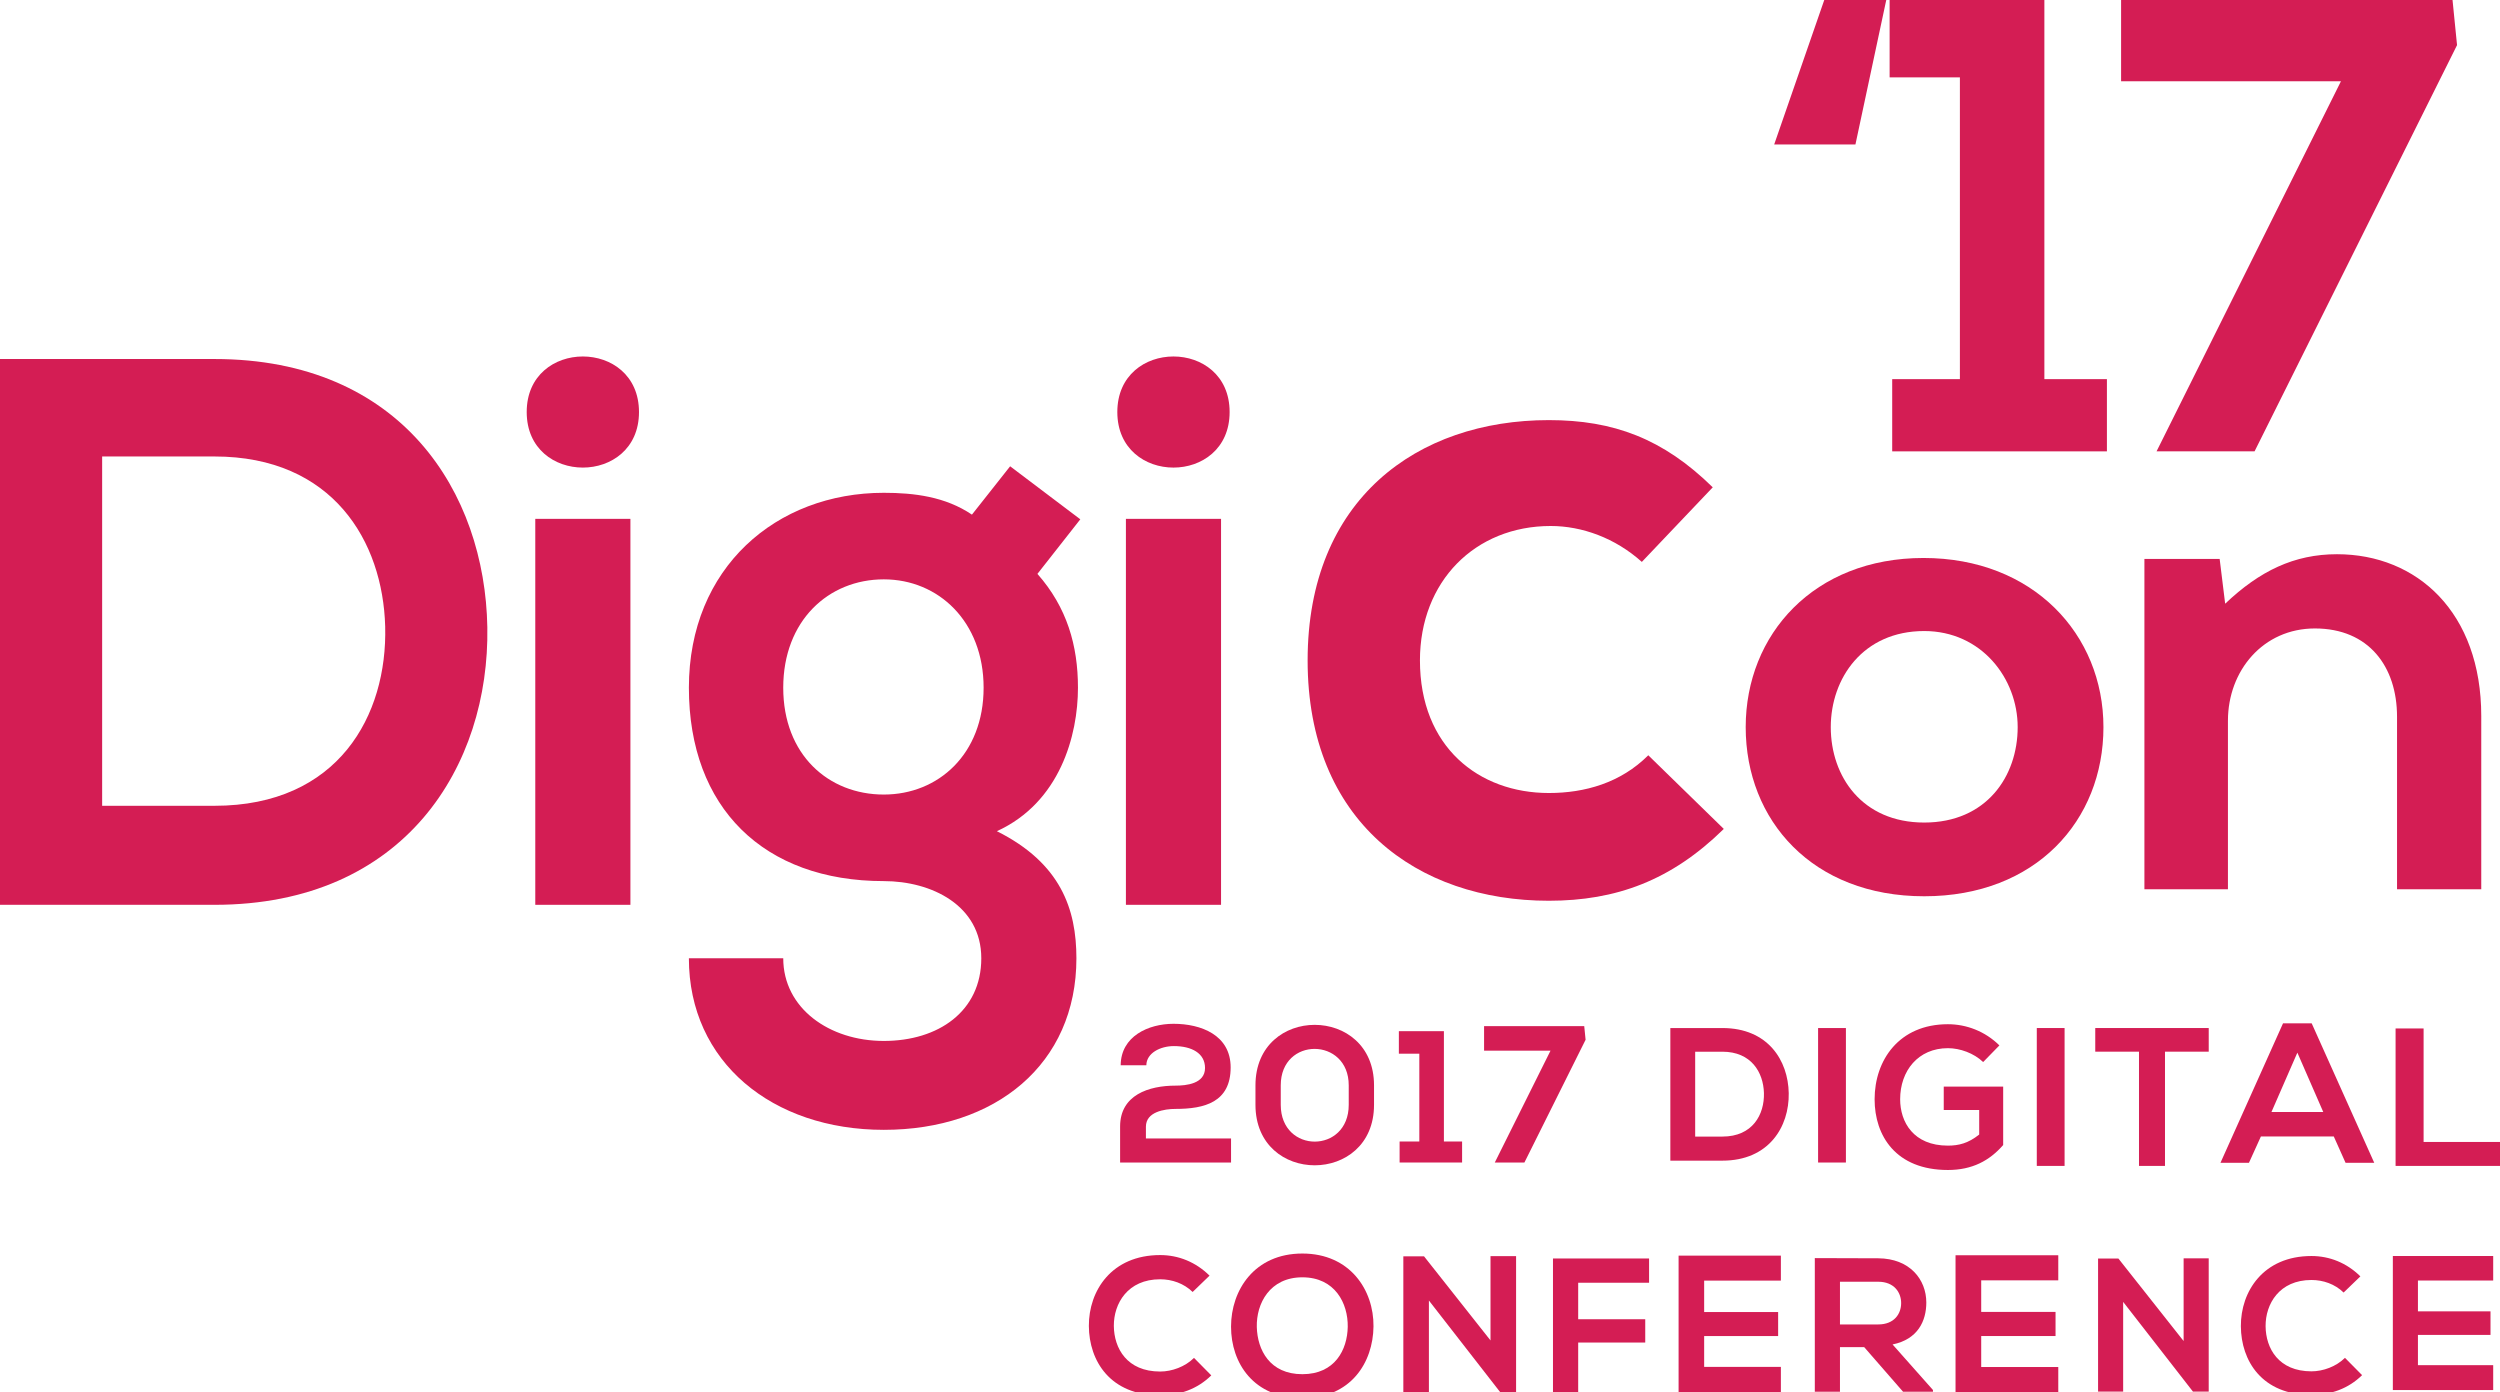 <?xml version="1.0" encoding="utf-8"?>
<!-- Generator: Adobe Illustrator 16.0.0, SVG Export Plug-In . SVG Version: 6.00 Build 0)  -->
<!DOCTYPE svg PUBLIC "-//W3C//DTD SVG 1.1//EN" "http://www.w3.org/Graphics/SVG/1.1/DTD/svg11.dtd">
<svg version="1.1" id="Layer_1" xmlns="http://www.w3.org/2000/svg" xmlns:xlink="http://www.w3.org/1999/xlink" x="0px" y="0px"
	 width="214.546px" height="119.502px" viewBox="0 0 214.546 119.502" enable-background="new 0 0 214.546 119.502"
	 xml:space="preserve">
<path fill="#D41D54" d="M105.646,97.7h-7.306v-1.008c0-1.276,1.58-1.527,2.554-1.527c2.468,0,4.718-0.571,4.718-3.56
	c0-2.788-2.552-3.744-4.902-3.744c-2.166,0-4.518,1.074-4.535,3.559h2.201c0.017-1.058,1.209-1.646,2.367-1.646
	c1.512,0,2.67,0.605,2.67,1.881c0,1.36-1.629,1.512-2.519,1.512c-2.317,0-4.769,0.806-4.769,3.509v3.09h9.521V97.7z"/>
<path fill="#D41D54" d="M107.742,93.141v1.674c0,6.927,10.175,6.911,10.175,0v-1.674C117.917,86.23,107.742,86.213,107.742,93.141
	 M115.746,94.815c0,4.209-5.834,4.209-5.834,0v-1.674c0-4.193,5.834-4.143,5.834,0V94.815z"/>
<polygon fill="#D41D54" points="120.112,97.962 120.112,99.765 125.475,99.765 125.475,97.962 123.913,97.962 123.913,88.494 
	120.048,88.494 120.048,90.426 121.804,90.426 121.804,97.962 "/>
<polygon fill="#D41D54" points="135.956,88.06 127.361,88.06 127.361,90.167 133.063,90.167 128.28,99.766 130.822,99.766 
	136.073,89.23 "/>
<path fill="#D41D54" d="M147.817,88.225h-4.471v11.38h4.471c3.984,0,5.738-2.91,5.689-5.788
	C153.459,91.004,151.72,88.225,147.817,88.225 M147.817,97.539h-2.34v-7.283h2.34c2.472,0,3.512,1.772,3.561,3.544
	C151.427,95.653,150.403,97.539,147.817,97.539"/>
<rect x="156.026" y="88.225" fill="#D41D54" width="2.387" height="11.541"/>
<path fill="#D41D54" d="M171.909,98.265v-5.014h-5.1v2.005h3.043v2.108c-0.936,0.748-1.75,0.952-2.686,0.952
	c-2.958,0-4.098-2.023-4.098-3.977c0-2.448,1.548-4.386,4.098-4.386c1.037,0,2.227,0.425,3.025,1.19l1.394-1.428
	c-1.224-1.207-2.821-1.818-4.419-1.818c-4.199,0-6.29,3.093-6.29,6.442c0,3.127,1.819,6.068,6.29,6.068
	C169.257,100.407,170.735,99.608,171.909,98.265"/>
<rect x="174.794" y="88.224" fill="#D41D54" width="2.385" height="11.833"/>
<polygon fill="#D41D54" points="179.812,90.253 183.565,90.253 183.565,100.057 185.796,100.057 185.796,90.253 189.549,90.253 
	189.549,88.224 179.812,88.224 "/>
<path fill="#D41D54" d="M195.925,87.823l-5.367,11.965h2.444l1.024-2.256h6.256l1.009,2.256h2.462l-5.367-11.965H195.925z
	 M194.933,95.429l2.223-5.093l2.222,5.093H194.933z"/>
<polygon fill="#D41D54" points="207.989,88.261 205.585,88.261 205.585,100.057 214.546,100.057 214.546,98.001 207.989,98.001 "/>
<path fill="#D41D54" d="M99.563,117.703c-2.853,0-3.957-1.995-3.975-3.909c-0.016-1.929,1.188-4.008,3.975-4.008
	c1.006,0,2.028,0.347,2.787,1.089l1.451-1.402c-1.188-1.171-2.671-1.765-4.238-1.765c-4.173,0-6.136,3.068-6.119,6.086
	c0.018,3.002,1.832,5.954,6.119,5.954c1.666,0,3.2-0.544,4.387-1.715l-1.483-1.501C101.708,117.291,100.569,117.703,99.563,117.703"
	/>
<path fill="#D41D54" d="M111.767,107.576c-4.115,0-6.121,3.146-6.121,6.275c0,3.128,1.939,6.137,6.121,6.137
	c4.183,0,6.07-3.077,6.104-6.154C117.905,110.722,115.864,107.576,111.767,107.576 M111.767,117.931
	c-2.805,0-3.859-2.091-3.91-4.047c-0.051-2.006,1.105-4.267,3.91-4.267s3.928,2.244,3.894,4.25
	C115.627,115.823,114.571,117.931,111.767,117.931"/>
<polygon fill="#D41D54" points="127.913,115.034 122.21,107.818 120.432,107.818 120.432,119.457 122.626,119.457 122.626,111.609 
	128.745,119.474 128.745,119.457 130.108,119.457 130.108,107.801 127.913,107.801 "/>
<polygon fill="#D41D54" points="133.274,119.462 135.438,119.462 135.438,115.215 141.192,115.215 141.192,113.215 135.438,113.215 
	135.438,110.083 141.521,110.083 141.521,108.001 133.274,108.001 "/>
<polygon fill="#D41D54" points="144.054,119.482 152.832,119.482 152.832,117.304 146.248,117.304 146.248,114.658 152.597,114.658 
	152.597,112.597 146.248,112.597 146.248,109.9 152.832,109.9 152.832,107.756 144.054,107.756 "/>
<path fill="#D41D54" d="M165.313,111.78c0-1.98-1.424-3.779-4.123-3.795c-1.814,0-3.631-0.017-5.446-0.017v11.468h2.159v-3.828
	h2.078l3.336,3.828h2.568v-0.148l-3.468-3.909C164.595,114.937,165.313,113.35,165.313,111.78 M157.903,113.661v-3.664h3.287
	c1.359,0,1.964,0.916,1.964,1.832s-0.589,1.832-1.964,1.832H157.903z"/>
<polygon fill="#D41D54" points="167.821,119.502 176.638,119.502 176.638,117.315 170.024,117.315 170.024,114.656 176.403,114.656 
	176.403,112.586 170.024,112.586 170.024,109.877 176.638,109.877 176.638,107.724 167.821,107.724 "/>
<polygon fill="#D41D54" points="187.395,115.087 181.798,108.006 180.053,108.006 180.053,119.427 182.206,119.427 182.206,111.726 
	188.21,119.444 188.21,119.427 189.548,119.427 189.548,107.99 187.395,107.99 "/>
<path fill="#D41D54" d="M198.366,117.686c-2.826,0-3.92-1.976-3.936-3.871c-0.016-1.91,1.176-3.968,3.936-3.968
	c0.996,0,2.01,0.343,2.76,1.077l1.438-1.388c-1.176-1.159-2.646-1.747-4.197-1.747c-4.132,0-6.076,3.037-6.059,6.026
	c0.016,2.973,1.813,5.896,6.059,5.896c1.648,0,3.168-0.539,4.344-1.698l-1.47-1.486
	C200.489,117.278,199.362,117.686,198.366,117.686"/>
<polygon fill="#D41D54" points="205.35,119.292 213.962,119.292 213.962,117.157 207.503,117.157 207.503,114.56 213.731,114.56 
	213.731,112.538 207.503,112.538 207.503,109.892 213.962,109.892 213.962,107.789 205.35,107.789 "/>
<path fill="#D41D54" d="M18.402,30.81H0v46.84h18.402c16.394,0,23.621-11.977,23.42-23.821C41.621,42.252,34.462,30.81,18.402,30.81
	 M18.402,69.152H8.766V39.174h9.636c10.171,0,14.454,7.294,14.654,14.588C33.257,61.39,29.041,69.152,18.402,69.152"/>
<path fill="#D41D54" d="M45.201,35.36c0,6.357,9.636,6.357,9.636,0S45.201,29.003,45.201,35.36"/>
<rect x="45.937" y="44.527" fill="#D41D54" width="8.164" height="33.123"/>
<path fill="#D41D54" d="M85.55,71.332c5.42-2.476,6.959-8.23,6.959-12.312c0-3.614-0.937-6.892-3.479-9.77l3.68-4.684l-6.022-4.55
	l-3.278,4.149c-2.274-1.539-4.951-1.874-7.562-1.874c-9.233,0-16.729,6.424-16.729,16.729c0,10.305,6.424,16.595,16.729,16.595
	c4.082,0,8.365,2.074,8.365,6.624c0,4.55-3.681,7.093-8.365,7.093c-4.684,0-8.631-2.81-8.631-7.093h-8.098
	c0,8.9,7.16,14.722,16.729,14.722c9.569,0,16.528-5.622,16.528-14.722C92.375,78.023,91.037,74.075,85.55,71.332 M75.847,68.187
	c-4.75,0-8.631-3.413-8.631-9.167c0-5.755,3.881-9.301,8.631-9.301c4.685,0,8.565,3.613,8.565,9.301S80.531,68.187,75.847,68.187"/>
<rect x="96.624" y="44.527" fill="#D41D54" width="8.164" height="33.123"/>
<path fill="#D41D54" d="M105.524,35.36c0-6.357-9.637-6.357-9.637,0S105.524,41.717,105.524,35.36"/>
<path fill="#D41D54" d="M147.933,71.137l-6.48-6.321c-2.369,2.37-5.451,3.239-8.533,3.239c-6.006,0-11.063-3.951-11.063-11.378
	c0-6.796,4.741-11.537,11.221-11.537c2.687,0,5.531,1.027,7.822,3.082l6.085-6.401c-4.267-4.188-8.534-5.768-14.065-5.768
	c-11.299,0-20.702,6.796-20.702,20.624c0,13.828,9.403,20.624,20.702,20.624C138.688,77.301,143.429,75.562,147.933,71.137"/>
<path fill="#D41D54" d="M165.073,47.885c-9.396,0-15.26,6.552-15.26,14.516c0,8.02,5.746,14.515,15.32,14.515
	c9.575,0,15.381-6.495,15.381-14.515C180.515,54.437,174.47,47.885,165.073,47.885 M165.134,70.59c-5.326,0-8.02-3.954-8.02-8.189
	c0-4.18,2.754-8.246,8.02-8.246c4.907,0,8.02,4.066,8.02,8.246C173.153,66.636,170.461,70.59,165.134,70.59"/>
<path fill="#D41D54" d="M200.557,47.562c-3.672,0-6.636,1.435-9.597,4.247l-0.473-3.845h-6.457v28.353h7.168V61.854
	c0-4.305,3.021-7.921,7.463-7.921c4.621,0,7.049,3.272,7.049,7.576v14.808h7.228V61.451
	C212.938,52.556,207.429,47.562,200.557,47.562"/>
<polygon fill="#D41D54" points="159.231,12.395 152.259,12.395 156.575,-0.056 161.888,-0.056 "/>
<polygon fill="#D41D54" points="162.386,32.537 168.195,32.537 168.195,6.64 162.164,6.64 162.164,0 175.445,0 175.445,32.537 
	180.812,32.537 180.812,38.735 162.386,38.735 "/>
<polygon fill="#D41D54" points="185.072,38.734 200.898,6.972 182.029,6.972 182.029,0 210.472,0 210.859,3.873 193.483,38.734 "/>
<rect x="-748.212" y="-282.473" fill="none" width="1600" height="1223.52"/>
<g>
</g>
<g>
</g>
<g>
</g>
<g>
</g>
<g>
</g>
<g>
</g>
</svg>
